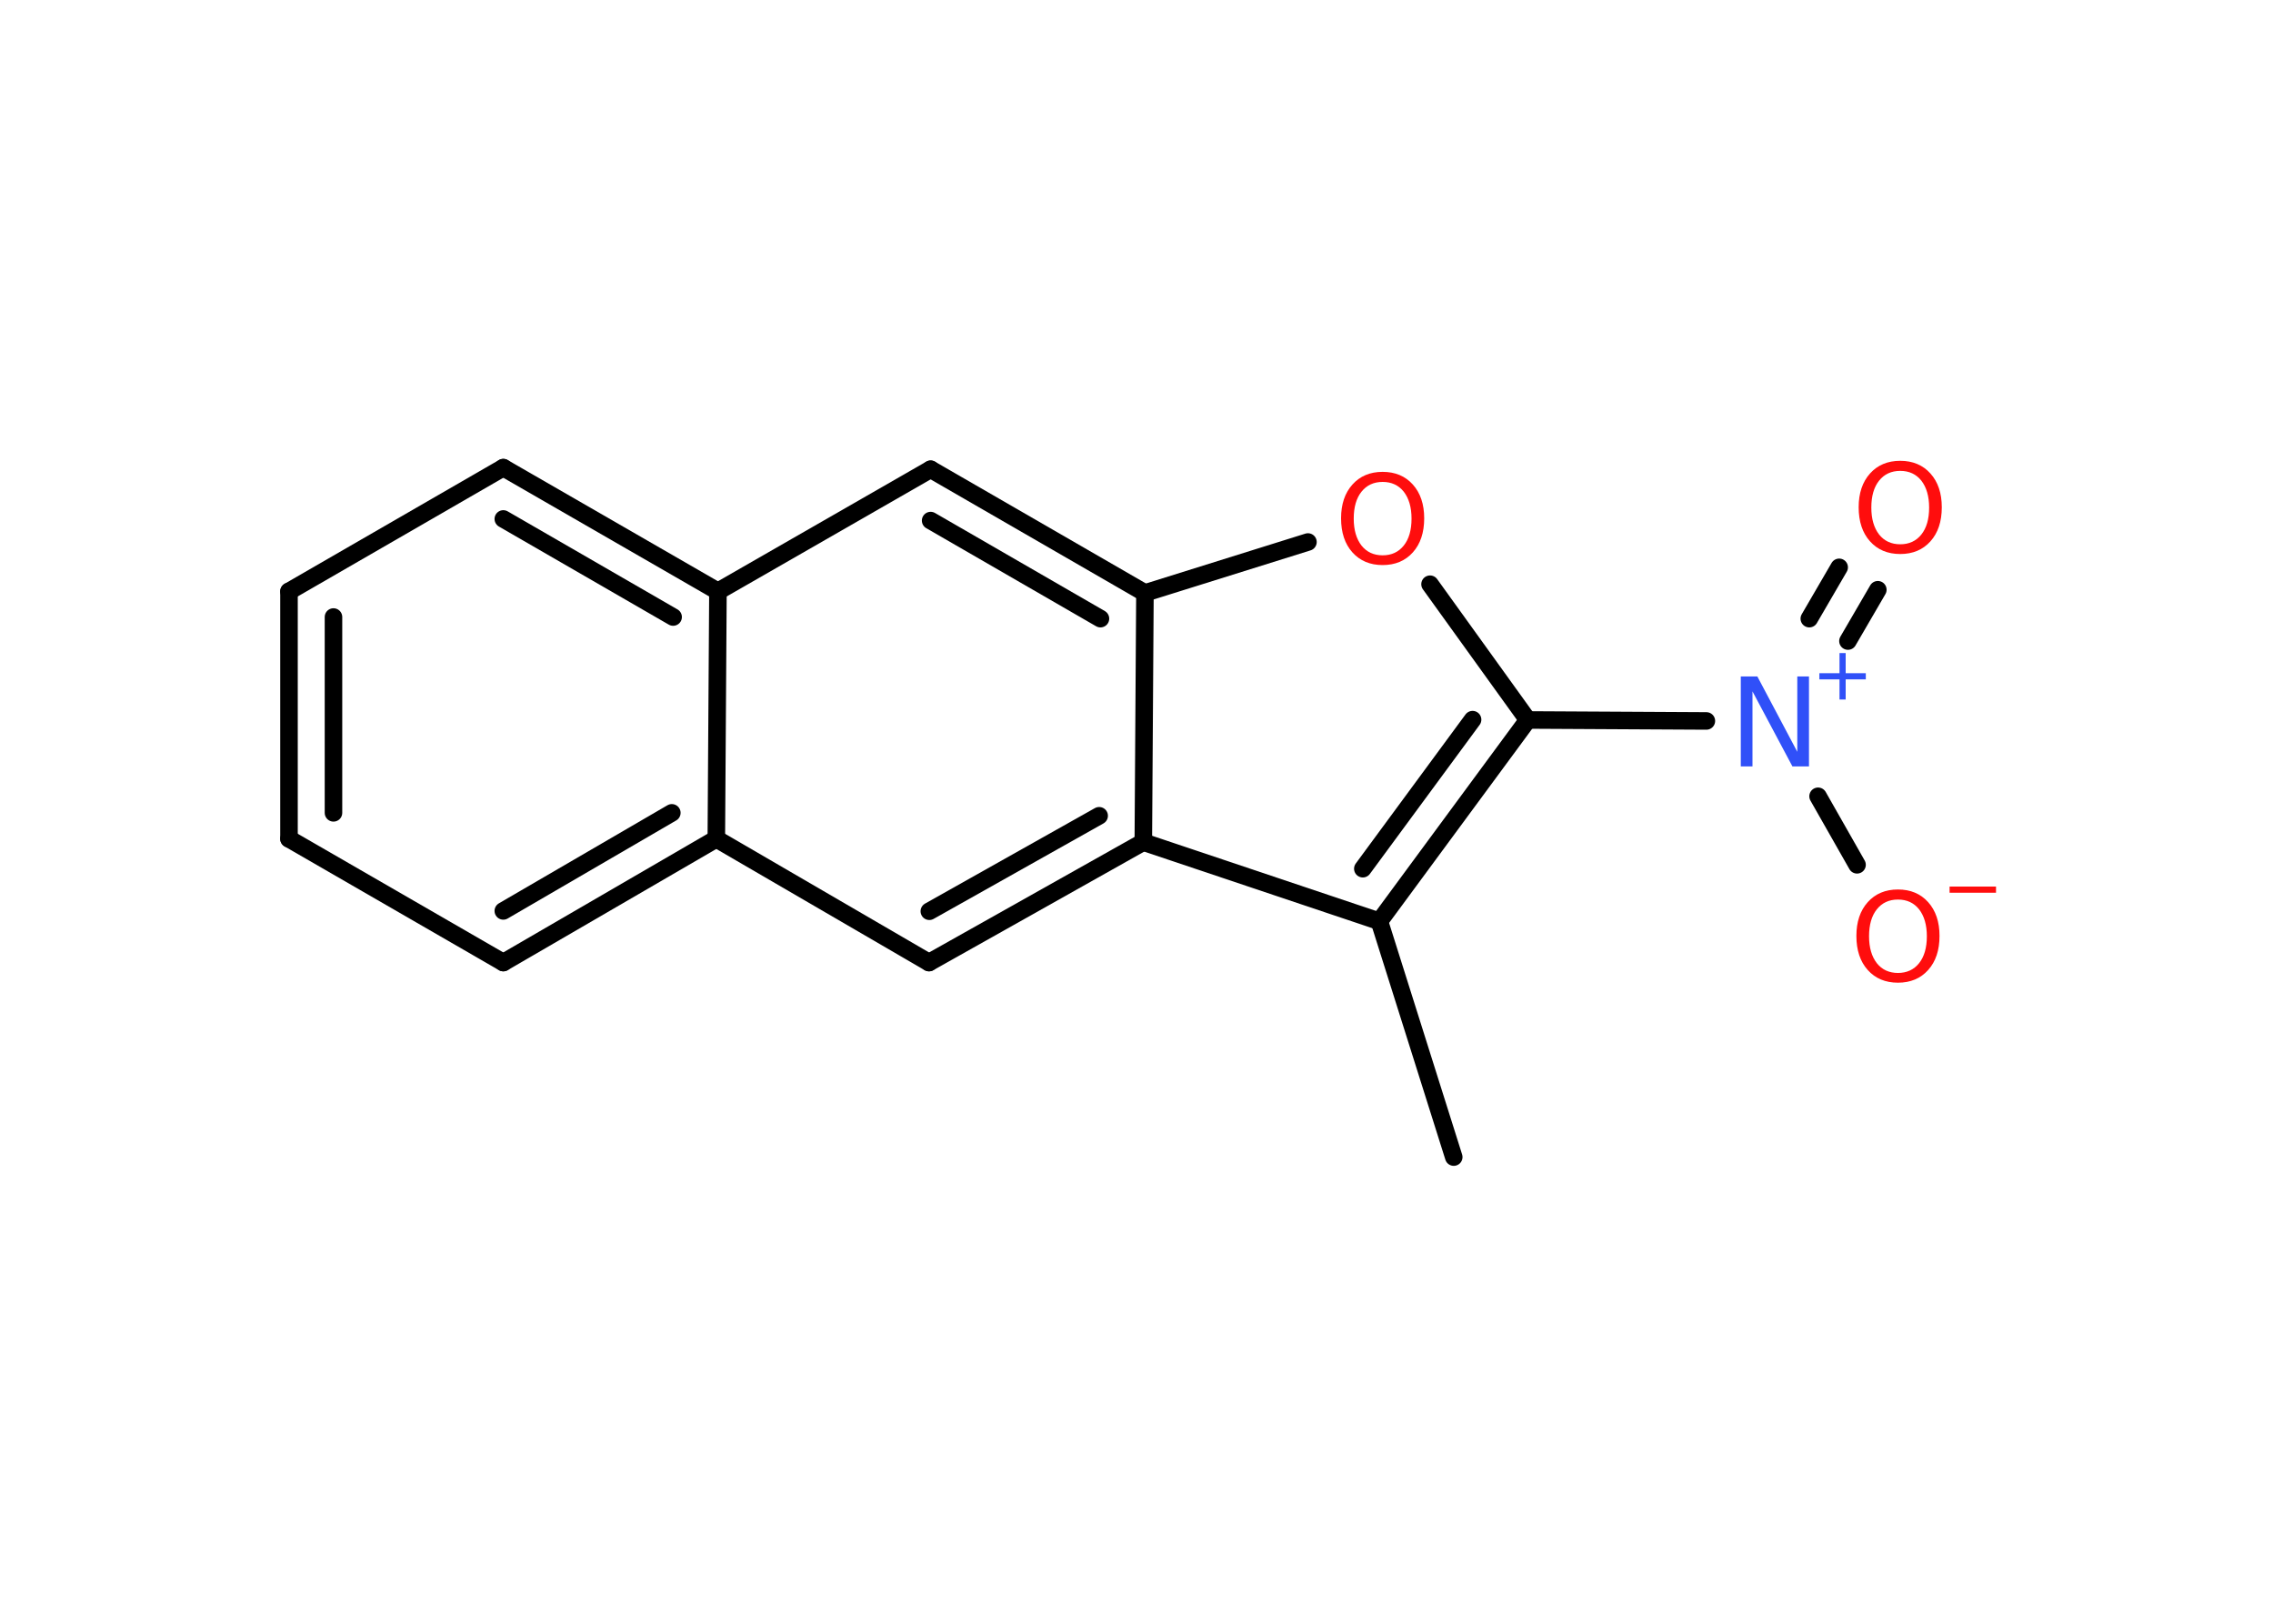 <?xml version='1.0' encoding='UTF-8'?>
<!DOCTYPE svg PUBLIC "-//W3C//DTD SVG 1.1//EN" "http://www.w3.org/Graphics/SVG/1.1/DTD/svg11.dtd">
<svg version='1.2' xmlns='http://www.w3.org/2000/svg' xmlns:xlink='http://www.w3.org/1999/xlink' width='70.0mm' height='50.0mm' viewBox='0 0 70.0 50.0'>
  <desc>Generated by the Chemistry Development Kit (http://github.com/cdk)</desc>
  <g stroke-linecap='round' stroke-linejoin='round' stroke='#000000' stroke-width='.54' fill='#FF0D0D'>
    <rect x='.0' y='.0' width='70.0' height='50.0' fill='#FFFFFF' stroke='none'/>
    <g id='mol1' class='mol'>
      <line id='mol1bnd1' class='bond' x1='44.77' y1='35.63' x2='42.48' y2='28.37'/>
      <g id='mol1bnd2' class='bond'>
        <line x1='42.48' y1='28.37' x2='47.05' y2='22.17'/>
        <line x1='41.97' y1='26.75' x2='45.35' y2='22.16'/>
      </g>
      <line id='mol1bnd3' class='bond' x1='47.05' y1='22.17' x2='52.55' y2='22.2'/>
      <g id='mol1bnd4' class='bond'>
        <line x1='55.72' y1='19.05' x2='56.64' y2='17.47'/>
        <line x1='56.91' y1='19.74' x2='57.83' y2='18.16'/>
      </g>
      <line id='mol1bnd5' class='bond' x1='55.99' y1='24.52' x2='57.19' y2='26.63'/>
      <line id='mol1bnd6' class='bond' x1='47.05' y1='22.17' x2='44.04' y2='17.99'/>
      <line id='mol1bnd7' class='bond' x1='40.28' y1='16.69' x2='35.26' y2='18.26'/>
      <g id='mol1bnd8' class='bond'>
        <line x1='35.26' y1='18.26' x2='28.66' y2='14.45'/>
        <line x1='33.89' y1='19.05' x2='28.66' y2='16.03'/>
      </g>
      <line id='mol1bnd9' class='bond' x1='28.66' y1='14.45' x2='22.11' y2='18.21'/>
      <g id='mol1bnd10' class='bond'>
        <line x1='22.11' y1='18.21' x2='15.5' y2='14.4'/>
        <line x1='20.73' y1='19.0' x2='15.5' y2='15.98'/>
      </g>
      <line id='mol1bnd11' class='bond' x1='15.5' y1='14.4' x2='8.9' y2='18.21'/>
      <g id='mol1bnd12' class='bond'>
        <line x1='8.9' y1='18.21' x2='8.9' y2='25.83'/>
        <line x1='10.27' y1='19.0' x2='10.27' y2='25.03'/>
      </g>
      <line id='mol1bnd13' class='bond' x1='8.9' y1='25.83' x2='15.5' y2='29.64'/>
      <g id='mol1bnd14' class='bond'>
        <line x1='15.5' y1='29.64' x2='22.06' y2='25.83'/>
        <line x1='15.5' y1='28.05' x2='20.69' y2='25.03'/>
      </g>
      <line id='mol1bnd15' class='bond' x1='22.11' y1='18.21' x2='22.06' y2='25.83'/>
      <line id='mol1bnd16' class='bond' x1='22.06' y1='25.83' x2='28.61' y2='29.64'/>
      <g id='mol1bnd17' class='bond'>
        <line x1='28.61' y1='29.64' x2='35.21' y2='25.93'/>
        <line x1='28.62' y1='28.06' x2='33.85' y2='25.12'/>
      </g>
      <line id='mol1bnd18' class='bond' x1='42.48' y1='28.37' x2='35.21' y2='25.93'/>
      <line id='mol1bnd19' class='bond' x1='35.26' y1='18.26' x2='35.21' y2='25.93'/>
      <g id='mol1atm4' class='atom'>
        <path d='M53.62 20.83h.5l1.23 2.32v-2.32h.36v2.77h-.51l-1.23 -2.31v2.31h-.36v-2.77z' stroke='none' fill='#3050F8'/>
        <path d='M56.84 20.11v.62h.62v.19h-.62v.62h-.19v-.62h-.62v-.19h.62v-.62h.19z' stroke='none' fill='#3050F8'/>
      </g>
      <path id='mol1atm5' class='atom' d='M58.52 14.5q-.41 .0 -.65 .3q-.24 .3 -.24 .83q.0 .52 .24 .83q.24 .3 .65 .3q.41 .0 .65 -.3q.24 -.3 .24 -.83q.0 -.52 -.24 -.83q-.24 -.3 -.65 -.3zM58.52 14.19q.58 .0 .93 .39q.35 .39 .35 1.04q.0 .66 -.35 1.05q-.35 .39 -.93 .39q-.58 .0 -.93 -.39q-.35 -.39 -.35 -1.05q.0 -.65 .35 -1.04q.35 -.39 .93 -.39z' stroke='none'/>
      <g id='mol1atm6' class='atom'>
        <path d='M58.45 27.7q-.41 .0 -.65 .3q-.24 .3 -.24 .83q.0 .52 .24 .83q.24 .3 .65 .3q.41 .0 .65 -.3q.24 -.3 .24 -.83q.0 -.52 -.24 -.83q-.24 -.3 -.65 -.3zM58.45 27.39q.58 .0 .93 .39q.35 .39 .35 1.04q.0 .66 -.35 1.05q-.35 .39 -.93 .39q-.58 .0 -.93 -.39q-.35 -.39 -.35 -1.05q.0 -.65 .35 -1.04q.35 -.39 .93 -.39z' stroke='none'/>
        <path d='M60.04 27.3h1.43v.19h-1.43v-.19z' stroke='none'/>
      </g>
      <path id='mol1atm7' class='atom' d='M42.58 14.84q-.41 .0 -.65 .3q-.24 .3 -.24 .83q.0 .52 .24 .83q.24 .3 .65 .3q.41 .0 .65 -.3q.24 -.3 .24 -.83q.0 -.52 -.24 -.83q-.24 -.3 -.65 -.3zM42.58 14.53q.58 .0 .93 .39q.35 .39 .35 1.04q.0 .66 -.35 1.05q-.35 .39 -.93 .39q-.58 .0 -.93 -.39q-.35 -.39 -.35 -1.05q.0 -.65 .35 -1.04q.35 -.39 .93 -.39z' stroke='none'/>
    </g>
  </g>
</svg>
